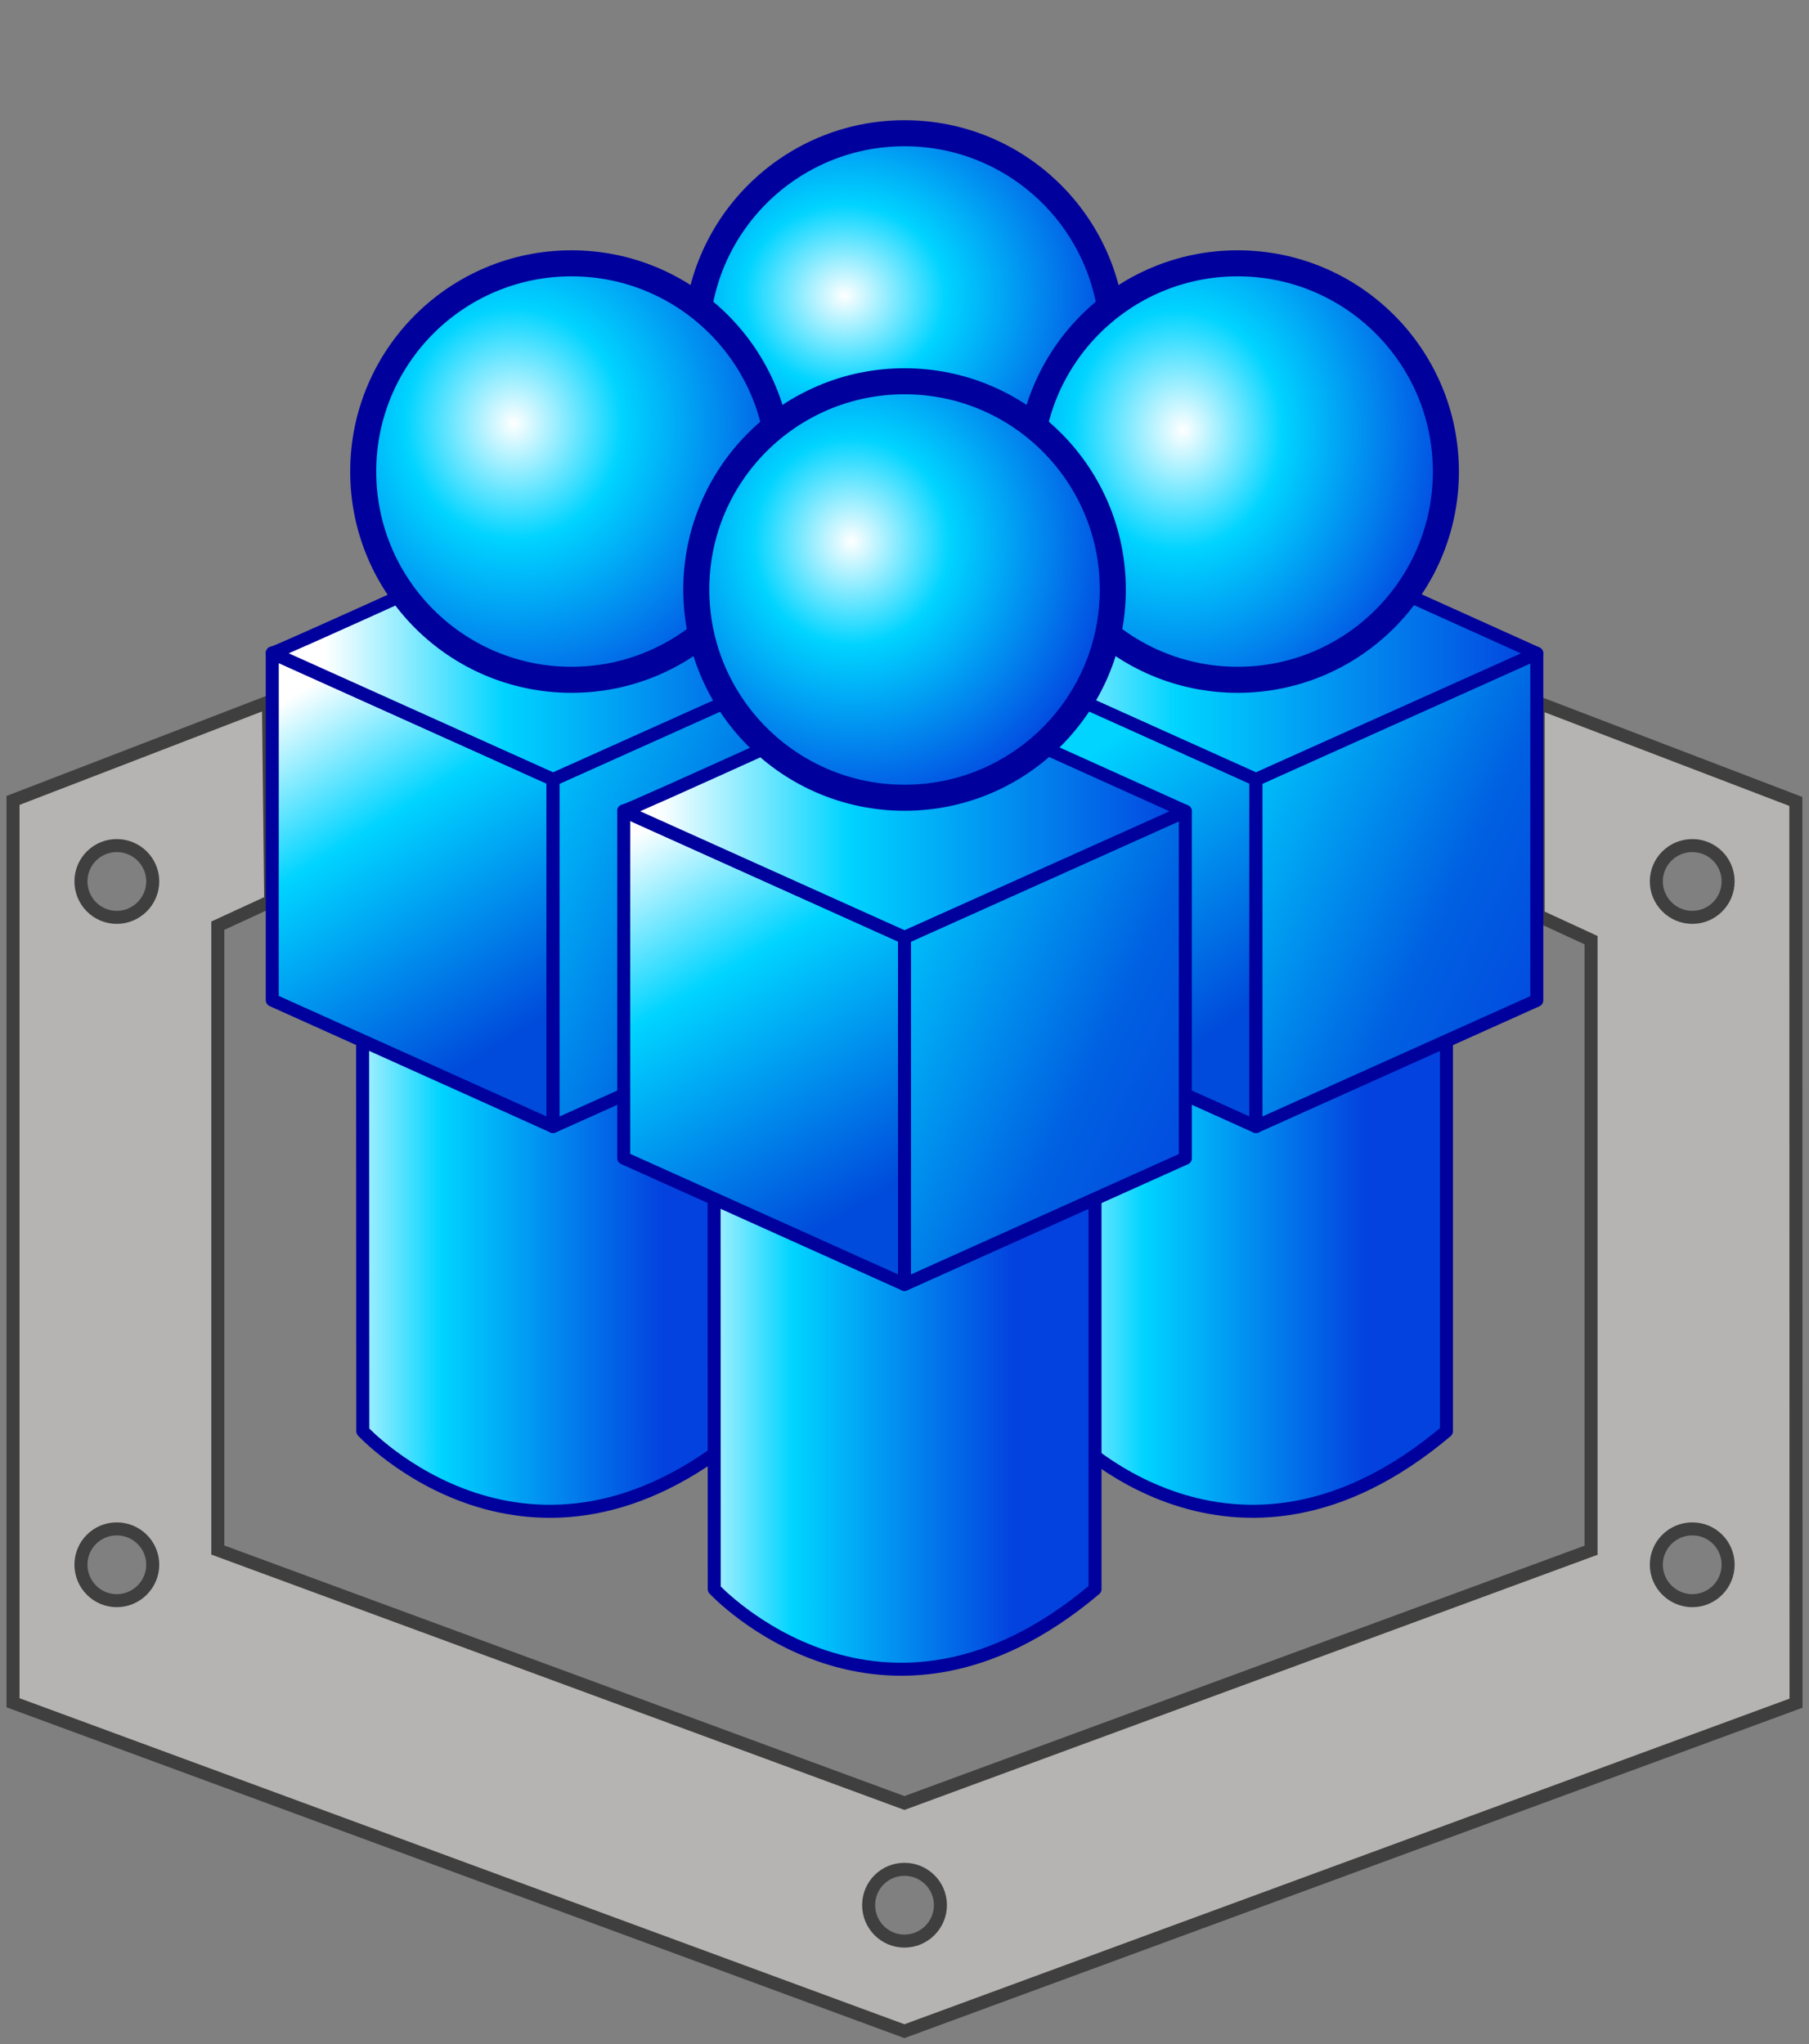 <?xml version="1.0" encoding="UTF-8"?>
<!DOCTYPE svg PUBLIC "-//W3C//DTD SVG 1.1 Tiny//EN" "http://www.w3.org/Graphics/SVG/1.1/DTD/svg11-tiny.dtd">
<svg xmlns="http://www.w3.org/2000/svg" xmlns:xlink="http://www.w3.org/1999/xlink" baseProfile="tiny" height="314.138" viewBox="0 0 277.959 314.138" width="277.959">
<rect x="0" y="0" width="277.959" height="314.138" fill="#808080" stroke="none"/>
<defs>
<radialGradient cx="78.305" cy="65.164" fx="78.305" fy="65.164" gradientTransform="matrix(1.363,-3.445848e-2,3.683936e-2,1.458,-30.196,-27.251)" gradientUnits="userSpaceOnUse" id="radialGradient8695" r="34">
<stop offset="0" style="stop-color:#FFFFFF"/>
<stop offset="0.359" style="stop-color:#00D4FF"/>
<stop offset="1" style="stop-color:#0342DF"/>
<stop offset="1" style="stop-color:#0342DF"/>
</radialGradient>
<linearGradient gradientUnits="userSpaceOnUse" id="linearGradient8707" x1="101.137" x2="182.134" xlink:href="#XMLID_32_" y1="124.624" y2="124.624">
<stop offset="0" style="stop-color:#FFFFFF"/>
<stop offset="0.359" style="stop-color:#00D4FF"/>
<stop offset="1" style="stop-color:#0342DF"/>
<stop offset="1" style="stop-color:#0342DF"/>
</linearGradient>
<radialGradient cx="130.855" cy="83.163" fx="130.855" fy="83.163" gradientTransform="matrix(1.239,-1.597667e-2,1.678182e-2,1.302,-32.692,-22.993)" gradientUnits="userSpaceOnUse" id="radialGradient8709" r="34">
<stop offset="0" style="stop-color:#FFFFFF"/>
<stop offset="0.359" style="stop-color:#00D4FF"/>
<stop offset="1" style="stop-color:#0342DF"/>
<stop offset="1" style="stop-color:#0342DF"/>
</radialGradient>
<radialGradient cx="129.795" cy="45.402" fx="129.795" fy="45.402" gradientTransform="matrix(1.27,-1.153083e-2,1.039863e-2,1.146,-35.557,-5.113)" gradientUnits="userSpaceOnUse" id="radialGradient8711" r="34">
<stop offset="0" style="stop-color:#FFFFFF"/>
<stop offset="0.359" style="stop-color:#00D4FF"/>
<stop offset="1" style="stop-color:#0342DF"/>
<stop offset="1" style="stop-color:#0342DF"/>
</radialGradient>
<radialGradient cx="179.207" cy="66.099" fx="181.207" fy="66.099" gradientTransform="matrix(1.322,-1.297722e-2,1.481629e-2,1.51,-58.739,-31.365)" gradientUnits="userSpaceOnUse" id="radialGradient8713" r="34">
<stop offset="0" style="stop-color:#FFFFFF"/>
<stop offset="0.359" style="stop-color:#00D4FF"/>
<stop offset="1" style="stop-color:#0342DF"/>
<stop offset="1" style="stop-color:#0342DF"/>
</radialGradient>
</defs>
<g/>
<g>
<g>
<path d="M 41.25 107.875 L 2 123 L 2 261.656 L 138.969 312.125 L 275.969 261.719 L 275.938 123.156 L 236.344 108 L 236.344 140.719 L 244.469 144.469 L 244.469 238.219 L 138.969 277.062 L 33.469 238.188 L 33.469 142.25 L 41.594 138.5 L 41.25 107.875 z M 17.938 129.938 C 20.981 129.938 23.469 132.394 23.469 135.438 C 23.469 138.481 20.981 140.969 17.938 140.969 C 14.894 140.969 12.438 138.481 12.438 135.438 C 12.438 132.394 14.894 129.938 17.938 129.938 z M 260.031 129.938 C 263.075 129.938 265.531 132.394 265.531 135.438 C 265.531 138.481 263.075 140.969 260.031 140.969 C 256.987 140.969 254.5 138.481 254.5 135.438 C 254.5 132.394 256.987 129.938 260.031 129.938 z M 17.938 234.938 C 20.981 234.938 23.469 237.394 23.469 240.438 C 23.469 243.481 20.981 245.969 17.938 245.969 C 14.894 245.969 12.438 243.481 12.438 240.438 C 12.438 237.394 14.894 234.938 17.938 234.938 z M 260.031 234.938 C 263.075 234.938 265.531 237.394 265.531 240.438 C 265.531 243.481 263.075 245.969 260.031 245.969 C 256.987 245.969 254.5 243.481 254.5 240.438 C 254.5 237.394 256.987 234.938 260.031 234.938 z M 138.969 287.25 C 142.013 287.25 144.5 289.706 144.5 292.75 C 144.5 295.794 142.013 298.281 138.969 298.281 C 135.925 298.281 133.469 295.794 133.469 292.75 C 133.469 289.706 135.925 287.25 138.969 287.25 z " style="fill:#b5b4b2;stroke:#3f3f3f;stroke-width:2;stroke-linejoin:miter;stroke-miterlimit:3.864;stroke-opacity:1" transform="translate(-7.230266e-6,0)"/>
<g>
<linearGradient gradientUnits="userSpaceOnUse" id="XMLID_21_" x1="55.716" x2="114.251" y1="192.015" y2="192.015">
<stop offset="0" style="stop-color:#A6F0FF"/>
<stop offset="0.206" style="stop-color:#00D4FF"/>
<stop offset="0.786" style="stop-color:#0342DF"/>
<stop offset="1" style="stop-color:#0342DF"/>
</linearGradient>
<path d="       M55.747,219.928L55.747,219.928l-0.031-68.136h58.535v68.136C81.429,247.627,55.747,219.928,55.747,219.928z" fill="url(#XMLID_21_)" stroke="#00009C" stroke-linejoin="round" stroke-miterlimit="3.864" stroke-width="2"/>
<linearGradient gradientUnits="userSpaceOnUse" id="XMLID_22_" x1="79.814" x2="40.834" y1="158.561" y2="96.641">
<stop offset="0" style="stop-color:#004BDB"/>
<stop offset="0.528" style="stop-color:#00D4FF"/>
<stop offset="0.85" style="stop-color:#FFFFFF"/>
<stop offset="1" style="stop-color:#FFFFFF"/>
</linearGradient>
<polygon fill="url(#XMLID_22_)" points="       41.834,153.688 41.834,100.349 84.983,119.771 84.983,173.11 " stroke="#00009C" stroke-linejoin="round" stroke-miterlimit="3.864" stroke-width="2" style="fill:url(#XMLID_22_)"/>
<linearGradient gradientUnits="userSpaceOnUse" id="XMLID_23_" x1="74.913" x2="138.204" y1="122.001" y2="151.514">
<stop offset="0" style="stop-color:#00D4FF"/>
<stop offset="0.615" style="stop-color:#0060E1"/>
<stop offset="1" style="stop-color:#0343DF"/>
</linearGradient>
<polygon fill="url(#XMLID_23_)" points="       84.983,119.797 84.983,173.11 128.133,153.718 128.133,100.404 " stroke="#00009C" stroke-linejoin="round" stroke-miterlimit="3.864" stroke-width="2"/>
<linearGradient gradientUnits="userSpaceOnUse" id="XMLID_24_" x1="49.966" x2="126.719" y1="100.356" y2="100.356">
<stop offset="0" style="stop-color:#FFFFFF"/>
<stop offset="0.359" style="stop-color:#00D4FF"/>
<stop offset="1" style="stop-color:#0342DF"/>
<stop offset="1" style="stop-color:#0342DF"/>
</linearGradient>
<path d="       M128.133,100.404l-43.149,19.367l-43.149-19.422c0,0.292,43.149-19.407,43.149-19.407L128.133,100.404z" fill="url(#XMLID_24_)" stroke="#00009C" stroke-linejoin="round" stroke-miterlimit="3.864" stroke-width="2" style="fill:url(#XMLID_24_)"/>
</g>
<linearGradient gradientUnits="userSpaceOnUse" id="XMLID_25_" x1="163.716" x2="222.252" y1="192.013" y2="192.013">
<stop offset="0" style="stop-color:#A6F0FF"/>
<stop offset="0.206" style="stop-color:#00D4FF"/>
<stop offset="0.786" style="stop-color:#0342DF"/>
<stop offset="1" style="stop-color:#0342DF"/>
</linearGradient>
<path d="      M163.747,219.926L163.747,219.926l-0.031-68.136h58.536v68.136C189.429,247.625,163.747,219.926,163.747,219.926z" fill="url(#XMLID_25_)" stroke="#00009C" stroke-linejoin="round" stroke-miterlimit="3.864" stroke-width="2"/>
<linearGradient gradientUnits="userSpaceOnUse" id="XMLID_26_" x1="187.814" x2="155.003" y1="157.725" y2="115.73">
<stop offset="0" style="stop-color:#004BDB"/>
<stop offset="0.85" style="stop-color:#00D4FF"/>
<stop offset="1" style="stop-color:#00D4FF"/>
</linearGradient>
<polygon fill="url(#XMLID_26_)" points="      149.834,153.687 149.834,100.347 192.983,119.769 192.983,173.108 " stroke="#00009C" stroke-linejoin="round" stroke-miterlimit="3.864" stroke-width="2"/>
<linearGradient gradientUnits="userSpaceOnUse" id="XMLID_27_" x1="182.912" x2="246.203" y1="121.999" y2="151.512">
<stop offset="0" style="stop-color:#00D4FF"/>
<stop offset="0.615" style="stop-color:#0060E1"/>
<stop offset="1" style="stop-color:#0343DF"/>
</linearGradient>
<polygon fill="url(#XMLID_27_)" points="      192.983,119.795 192.983,173.108 236.133,153.716 236.133,100.402 " stroke="#00009C" stroke-linejoin="round" stroke-miterlimit="3.864" stroke-width="2"/>
<linearGradient gradientUnits="userSpaceOnUse" id="XMLID_28_" x1="149.834" x2="236.133" y1="100.354" y2="100.354">
<stop offset="0" style="stop-color:#FFFFFF"/>
<stop offset="0.359" style="stop-color:#00D4FF"/>
<stop offset="1" style="stop-color:#0342DF"/>
<stop offset="1" style="stop-color:#0342DF"/>
</linearGradient>
<path d="      M236.133,100.402l-43.149,19.367l-43.149-19.422c0,0.292,43.149-19.407,43.149-19.407L236.133,100.402z" fill="url(#XMLID_28_)" stroke="#00009C" stroke-linejoin="round" stroke-miterlimit="3.864" stroke-width="2"/>
<g>
<linearGradient gradientUnits="userSpaceOnUse" id="XMLID_29_" x1="109.716" x2="168.252" y1="216.282" y2="216.282">
<stop offset="0" style="stop-color:#A6F0FF"/>
<stop offset="0.206" style="stop-color:#00D4FF"/>
<stop offset="0.786" style="stop-color:#0342DF"/>
<stop offset="1" style="stop-color:#0342DF"/>
</linearGradient>
<path d="       M109.747,244.195L109.747,244.195l-0.031-68.136h58.536v68.136C135.429,271.895,109.747,244.195,109.747,244.195z" fill="url(#XMLID_29_)" stroke="#00009C" stroke-linejoin="round" stroke-miterlimit="3.864" stroke-width="2"/>
<linearGradient gradientUnits="userSpaceOnUse" id="XMLID_30_" x1="130.985" x2="90.591" y1="185.884" y2="118.666">
<stop offset="0" style="stop-color:#004BDB"/>
<stop offset="0.528" style="stop-color:#00D4FF"/>
<stop offset="0.85" style="stop-color:#FFFFFF"/>
<stop offset="1" style="stop-color:#FFFFFF"/>
</linearGradient>
<polygon fill="url(#XMLID_30_)" points="       95.834,177.956 95.834,124.616 138.983,144.039 138.983,197.378 " stroke="#00009C" stroke-linejoin="round" stroke-miterlimit="3.864" stroke-width="2" style="fill:url(#XMLID_30_)"/>
<linearGradient gradientUnits="userSpaceOnUse" id="XMLID_31_" x1="128.913" x2="192.205" y1="146.268" y2="175.782">
<stop offset="0" style="stop-color:#00D4FF"/>
<stop offset="0.615" style="stop-color:#0060E1"/>
<stop offset="1" style="stop-color:#0343DF"/>
</linearGradient>
<polygon fill="url(#XMLID_31_)" points="       138.983,144.064 138.983,197.378 182.134,177.985 182.134,124.671 " stroke="#00009C" stroke-linejoin="round" stroke-miterlimit="3.864" stroke-width="2"/>
<linearGradient gradientUnits="userSpaceOnUse" id="XMLID_32_" x1="95.834" x2="182.134" y1="124.624" y2="124.624">
<stop offset="0" style="stop-color:#FFFFFF"/>
<stop offset="0.359" style="stop-color:#00D4FF"/>
<stop offset="1" style="stop-color:#0342DF"/>
<stop offset="1" style="stop-color:#0342DF"/>
</linearGradient>
<path d="       M182.134,124.671l-43.15,19.367l-43.149-19.422c0,0.292,43.149-19.407,43.149-19.407L182.134,124.671z" fill="url(#XMLID_32_)" stroke="#00009C" stroke-linejoin="round" stroke-miterlimit="3.864" stroke-width="2" style="fill:url(#linearGradient8707)"/>
</g>
<g>
<defs>
<circle cx="138.987" cy="52.473" id="XMLID_13_" r="32"/>
</defs>
<circle cx="138.987" cy="52.473" fill="url(#radialGradient8711)" r="32"/>
<use fill="none" stroke="#00009C" stroke-miterlimit="3.864" stroke-width="4" style="fill:url(#radialGradient8711)" xlink:href="#XMLID_13_"/>
</g>
<g>
<defs>
<circle cx="190.167" cy="72.463" id="XMLID_15_" r="32"/>
</defs>
<circle cx="190.167" cy="72.463" fill="url(#radialGradient8713)" r="32"/>
<use fill="none" stroke="#00009C" stroke-miterlimit="3.864" stroke-width="4" style="fill:url(#radialGradient8713)" xlink:href="#XMLID_15_"/>
</g>
<g>
<defs>
<circle cx="87.809" cy="72.463" id="XMLID_17_" r="32"/>
</defs>
<circle cx="87.809" cy="72.463" fill="url(#radialGradient8695)" r="32"/>
<use fill="none" stroke="#00009C" stroke-miterlimit="3.864" stroke-width="4" style="fill:url(#radialGradient8695)" xlink:href="#XMLID_17_"/>
</g>
<g>
<defs>
<circle cx="138.987" cy="90.588" id="XMLID_19_" r="32"/>
</defs>
<circle cx="138.987" cy="90.588" fill="url(#radialGradient8709)" r="32"/>
<use fill="none" stroke="#00009C" stroke-miterlimit="3.864" stroke-width="4" style="fill:url(#radialGradient8709)" xlink:href="#XMLID_19_"/>
</g>
</g>
</g>
</svg>
